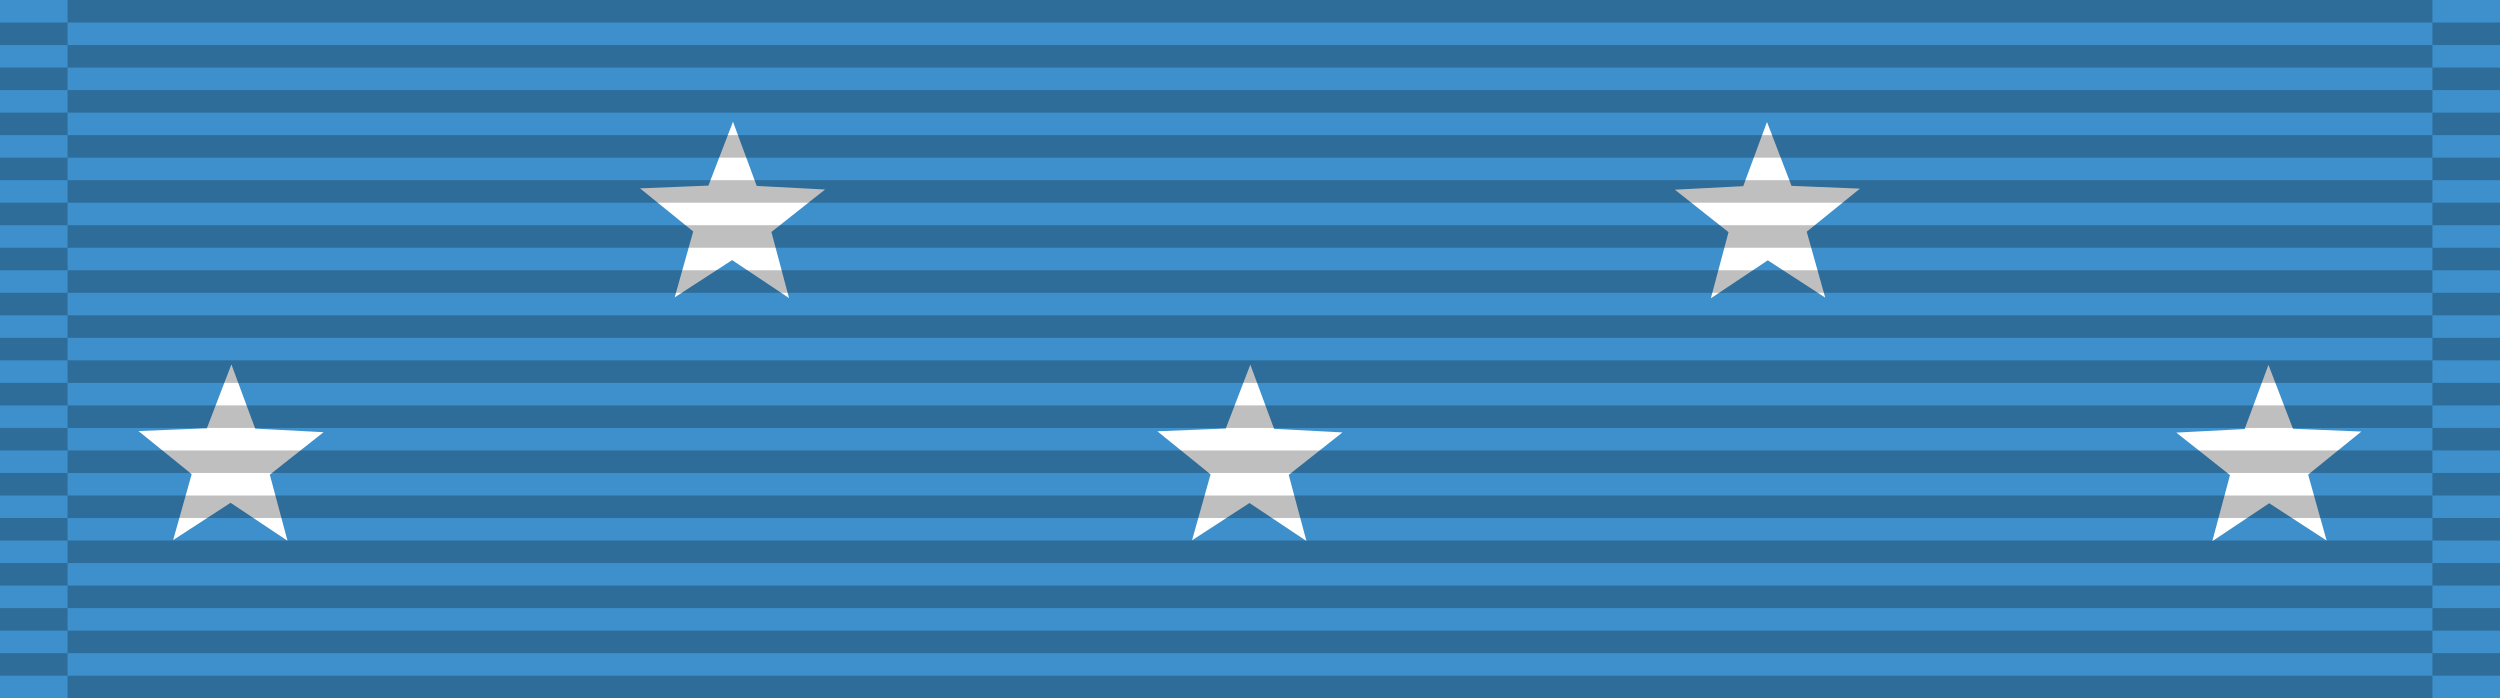 <?xml version="1.0" encoding="UTF-8" standalone="no"?>
<svg
   width="111"
   height="31"
   version="1.1"
   id="svg5"
   sodipodi:docname="1.svg"
   xml:space="preserve"
   inkscape:version="1.3.2 (091e20e, 2023-11-25, custom)"
   xmlns:inkscape="http://www.inkscape.org/namespaces/inkscape"
   xmlns:sodipodi="http://sodipodi.sourceforge.net/DTD/sodipodi-0.dtd"
   xmlns="http://www.w3.org/2000/svg"
   xmlns:svg="http://www.w3.org/2000/svg"
   xmlns:rdf="http://www.w3.org/1999/02/22-rdf-syntax-ns#"
   xmlns:cc="http://creativecommons.org/ns#"
   xmlns:dc="http://purl.org/dc/elements/1.1/"><title
     id="title12">USAF Medal of Honor</title><defs
     id="defs5"><inkscape:path-effect
       effect="mirror_symmetry"
       start_point="51.744,2.314"
       end_point="51.077,60.443"
       center_point="51.411,31.378"
       id="path-effect12"
       is_visible="true"
       lpeversion="1.2"
       lpesatellites=""
       mode="vertical"
       discard_orig_path="false"
       fuse_paths="false"
       oposite_fuse="false"
       split_items="false"
       split_open="false"
       link_styles="false" /><inkscape:path-effect
       effect="mirror_symmetry"
       start_point="93.746,-17.429"
       end_point="93.079,40.699"
       center_point="93.412,11.635"
       id="path-effect11"
       is_visible="true"
       lpeversion="1.2"
       lpesatellites=""
       mode="vertical"
       discard_orig_path="false"
       fuse_paths="false"
       oposite_fuse="false"
       split_items="false"
       split_open="false"
       link_styles="false" /></defs><sodipodi:namedview
     id="namedview5"
     pagecolor="#505050"
     bordercolor="#eeeeee"
     borderopacity="1"
     inkscape:showpageshadow="0"
     inkscape:pageopacity="0"
     inkscape:pagecheckerboard="0"
     inkscape:deskcolor="#505050"
     inkscape:zoom="5.1344871"
     inkscape:cx="35.446579"
     inkscape:cy="18.599716"
     inkscape:window-width="1920"
     inkscape:window-height="1009"
     inkscape:window-x="-8"
     inkscape:window-y="-8"
     inkscape:window-maximized="1"
     inkscape:current-layer="svg5" /><g
     id="g1"><!-- Solid background color --><rect
       fill="#1e3581"
       width="111"
       height="31"
       id="rect1"
       style="fill:#3d90cc;fill-opacity:1" /><!-- Dark Blue background --></g><g
     id="g3"><path
       id="path10"
       style="fill:#ffffff;stroke-width:7.088"
       inkscape:transform-center-x="-0.0079791458"
       inkscape:transform-center-y="-0.40515295"
       d="M -34.298 -8.76 L -36.403 -3.463 L -42.104 -3.297 L -37.714 0.343 L -39.319 5.815 L -34.5 2.764 L -29.794 5.983 L -31.203 0.458 L -26.69 -3.029 L -32.382 -3.391 L -34.298 -8.76 z M 51.825 -7.772 L 49.786 -2.447 L 44.088 -2.216 L 48.519 1.373 L 46.983 6.864 L 51.762 3.754 L 56.51 6.915 L 55.031 1.407 L 59.504 -2.131 L 53.808 -2.427 L 51.825 -7.772 z M -76.303 10.983 L -78.407 16.281 L -84.105 16.447 L -79.715 20.087 L -81.32 25.559 L -76.501 22.508 L -71.795 25.727 L -73.207 20.202 L -68.691 16.715 L -74.383 16.353 L -76.303 10.983 z M 8.564 11.958 L 6.46 17.256 L 0.758 17.421 L 5.149 21.061 L 3.544 26.533 L 8.362 23.482 L 13.073 26.701 L 11.66 21.176 L 16.176 17.689 L 10.484 17.327 L 8.564 11.958 z M 93.366 12.931 L 91.323 18.255 L 85.625 18.487 L 90.059 22.076 L 88.52 27.567 L 93.299 24.457 L 98.046 27.618 L 96.568 22.11 L 101.04 18.572 L 95.348 18.276 L 93.366 12.931 z "
       transform="matrix(0.533,-0.006,0.006,0.533,50.878,9.868)"
       inkscape:label="stars" /><!-- Vertical stripes on the ribbon --><!-- White stripe --><!-- Red on top of the white stripe --></g><g
     id="g5"
     style="display:inline"><!-- This creates the ribbon knit effect --><path
       stroke="#000000"
       stroke-width="105"
       stroke-dasharray="1"
       opacity="0.25"
       d="M 55.5,0 V 31"
       id="path3" /><path
       stroke="#000000"
       stroke-width="3"
       stroke-dasharray="1"
       stroke-dashoffset="1"
       opacity="0.25"
       d="M 1.5,0 V 31"
       id="path4" /><path
       stroke="#000000"
       stroke-width="3"
       stroke-dasharray="1"
       stroke-dashoffset="1"
       opacity="0.25"
       d="M 109.5,0 V 31"
       id="path5" /></g></svg>
